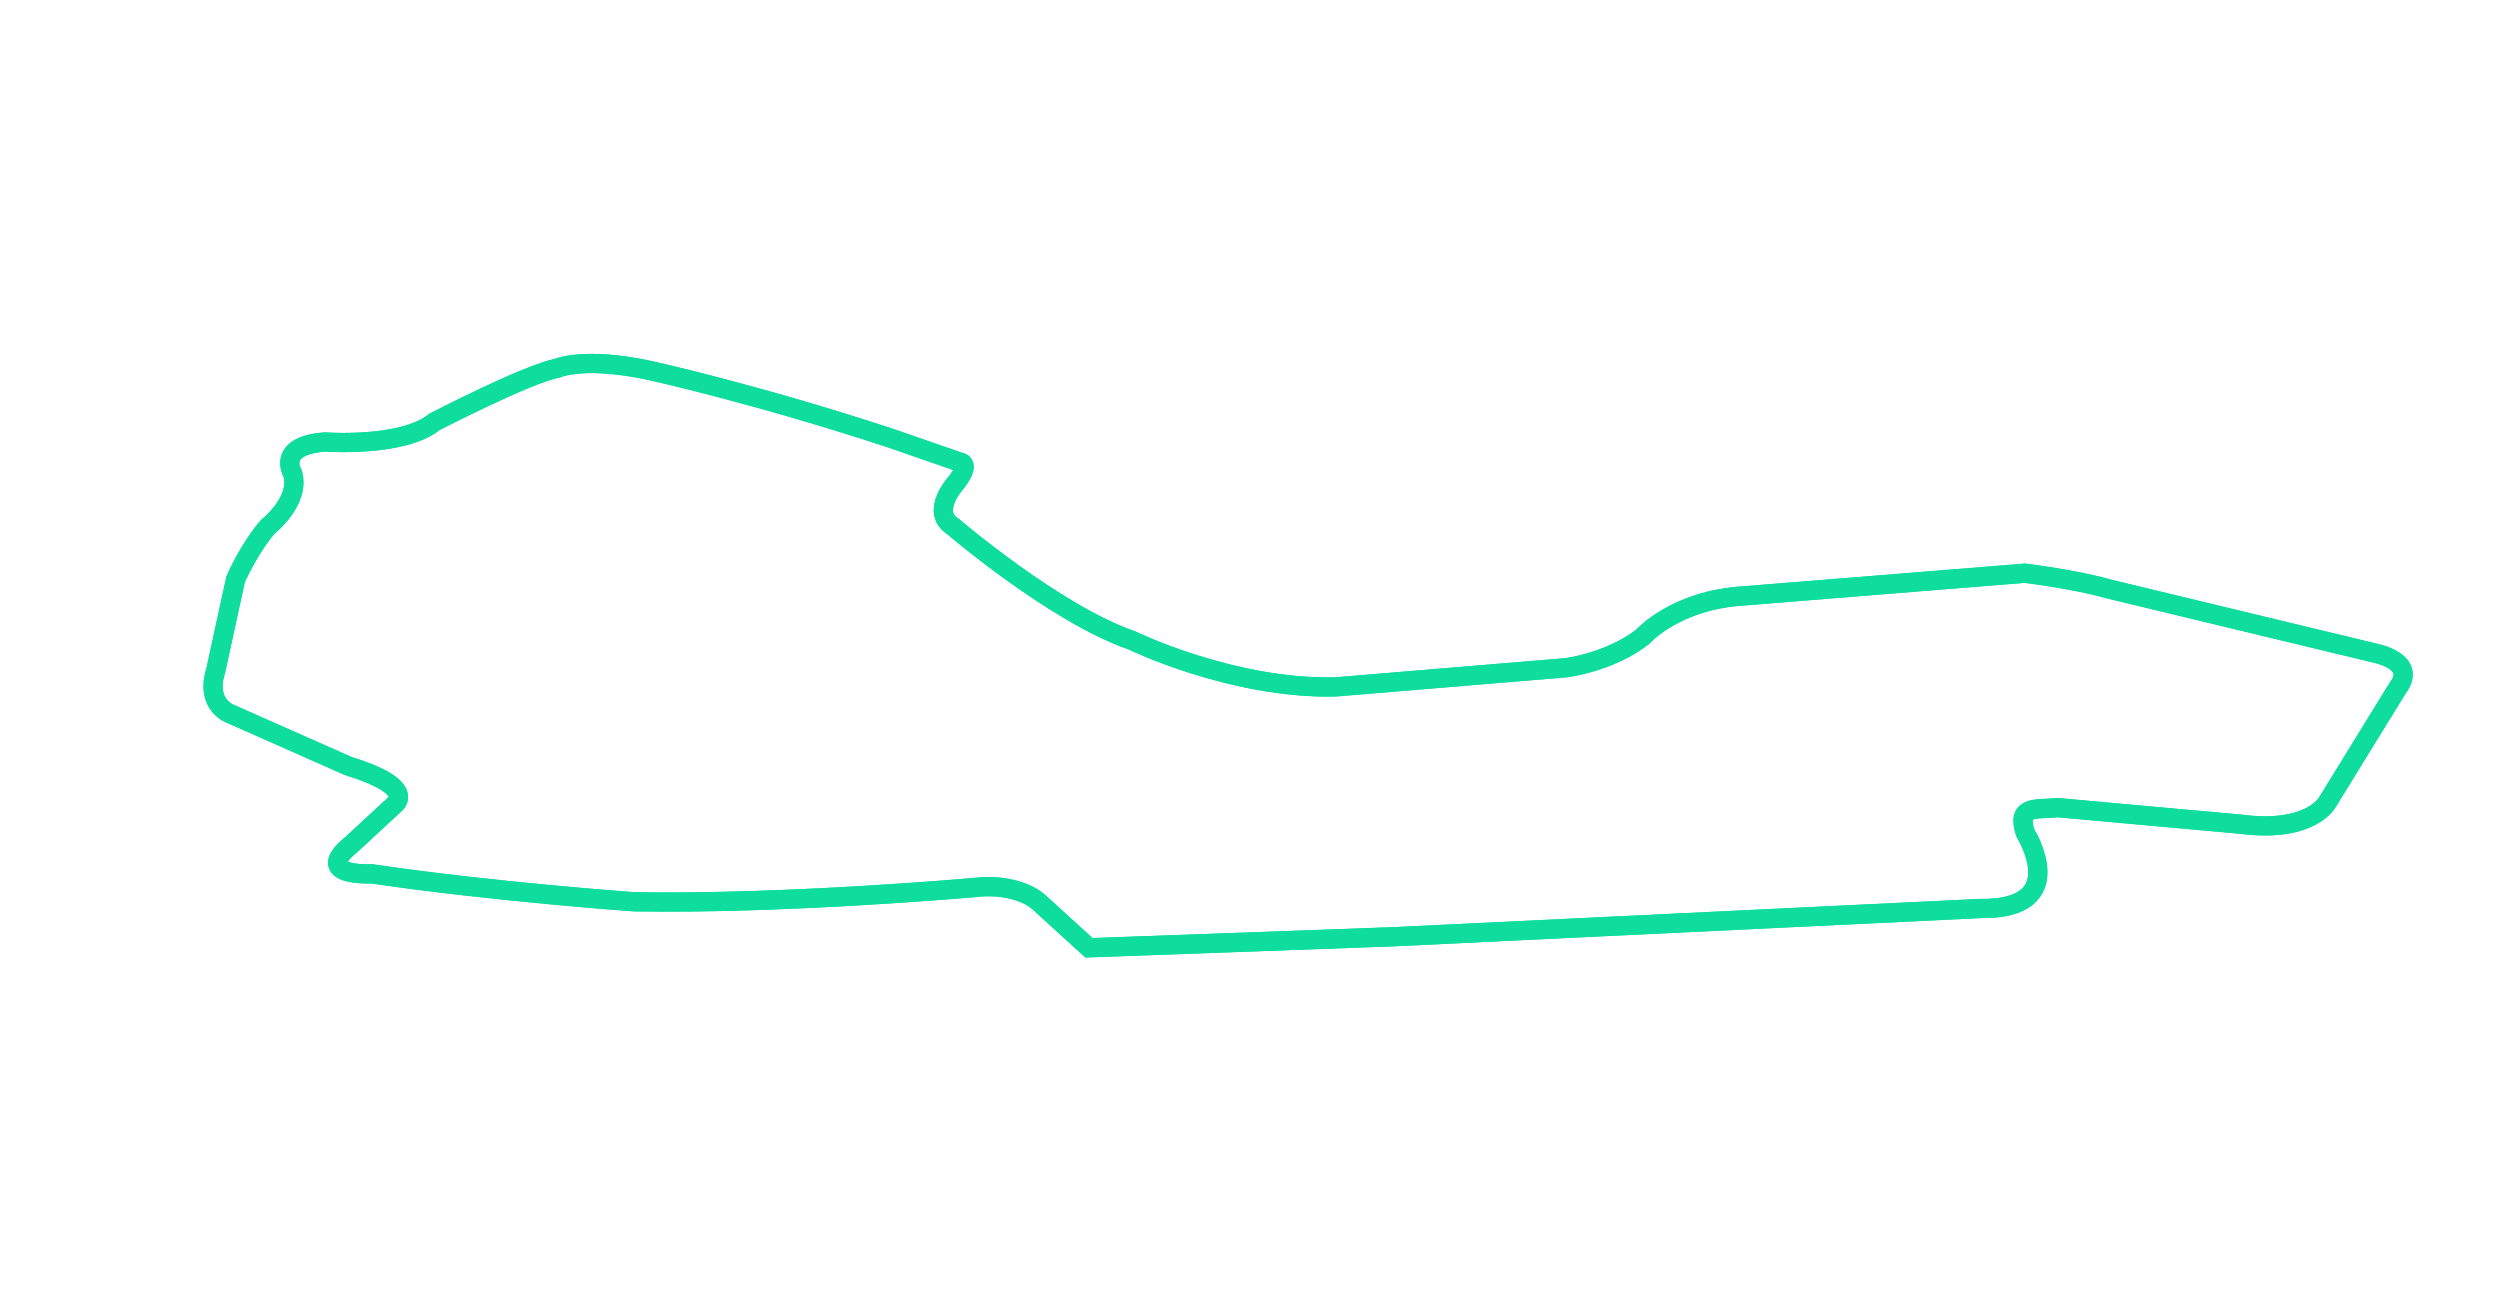 <svg width="156" height="82" viewBox="0 0 156 82" fill="none" xmlns="http://www.w3.org/2000/svg">
<path d="M123.555 56.691L86.969 58.452L67.95 59.141L64.789 56.262C64.38 55.913 63.787 55.64 63.09 55.482C62.394 55.323 61.626 55.286 60.889 55.375C60.889 55.375 49.084 56.433 39.565 56.271C39.565 56.271 30.735 55.644 23.191 54.525C23.191 54.525 19.393 54.729 21.957 52.672L24.658 50.171C24.658 50.171 26.026 49.111 21.721 47.796L14.427 44.565C14.427 44.565 12.775 44.037 13.464 41.836L14.701 36.15C14.701 36.15 15.562 34.18 16.724 32.86C16.724 32.86 18.78 31.248 18.25 29.523C18.25 29.523 17.223 27.808 20.275 27.579C20.275 27.579 25.112 27.941 27.107 26.329C27.107 26.329 32.887 23.331 34.814 22.964C34.814 22.964 36.51 22.218 40.707 23.152C40.707 23.152 47.136 24.574 55.445 27.296L59.859 28.826C59.859 28.826 60.635 28.824 59.697 30.073C59.697 30.073 58.005 31.891 59.446 32.837C59.446 32.837 65.85 38.315 70.645 39.967C70.645 39.967 76.901 43.014 83.335 42.864L97.723 41.666C97.723 41.666 100.446 41.336 102.51 39.731C102.51 39.731 104.526 37.436 108.824 37.182L126.355 35.768C126.355 35.768 129.535 36.158 131.574 36.748L148.185 40.751C148.185 40.751 150.902 41.252 149.606 42.948L145.245 50.032C145.245 50.032 144.24 52.005 139.821 51.43L128.412 50.397C127.092 50.544 125.806 50.195 126.374 51.955C126.364 51.955 129.418 56.783 123.555 56.691Z" stroke="#0EDD9E" stroke-width="1.199" stroke-miterlimit="10"/>
<g filter="url(#filter0_f_2_2277)">
<path d="M123.555 56.691L86.969 58.452L67.95 59.141L64.789 56.262C64.38 55.913 63.787 55.64 63.09 55.482C62.394 55.323 61.626 55.286 60.889 55.375C60.889 55.375 49.084 56.433 39.565 56.271C39.565 56.271 30.735 55.644 23.191 54.525C23.191 54.525 19.393 54.729 21.957 52.672L24.658 50.171C24.658 50.171 26.026 49.111 21.721 47.796L14.427 44.565C14.427 44.565 12.775 44.037 13.464 41.836L14.701 36.15C14.701 36.15 15.562 34.18 16.724 32.86C16.724 32.86 18.78 31.248 18.25 29.523C18.25 29.523 17.223 27.808 20.275 27.579C20.275 27.579 25.112 27.941 27.107 26.329C27.107 26.329 32.887 23.331 34.814 22.964C34.814 22.964 36.51 22.218 40.707 23.152C40.707 23.152 47.136 24.574 55.445 27.296L59.859 28.826C59.859 28.826 60.635 28.824 59.697 30.073C59.697 30.073 58.005 31.891 59.446 32.837C59.446 32.837 65.85 38.315 70.645 39.967C70.645 39.967 76.901 43.014 83.335 42.864L97.723 41.666C97.723 41.666 100.446 41.336 102.51 39.731C102.51 39.731 104.526 37.436 108.824 37.182L126.355 35.768C126.355 35.768 129.535 36.158 131.574 36.748L148.185 40.751C148.185 40.751 150.902 41.252 149.606 42.948L145.245 50.032C145.245 50.032 144.24 52.005 139.821 51.43L128.412 50.397C127.092 50.544 125.806 50.195 126.374 51.955C126.364 51.955 129.418 56.783 123.555 56.691Z" stroke="#0EDD9E" stroke-width="1.199" stroke-miterlimit="10"/>
</g>
<defs>
<filter id="filter0_f_2_2277" x="7.73" y="17.381" width="147.792" height="47.078" filterUnits="userSpaceOnUse" color-interpolation-filters="sRGB">
<feFlood flood-opacity="0" result="BackgroundImageFix"/>
<feBlend mode="normal" in="SourceGraphic" in2="BackgroundImageFix" result="shape"/>
<feGaussianBlur stdDeviation="2.424" result="effect1_foregroundBlur_2_2277"/>
</filter>
</defs>
</svg>

